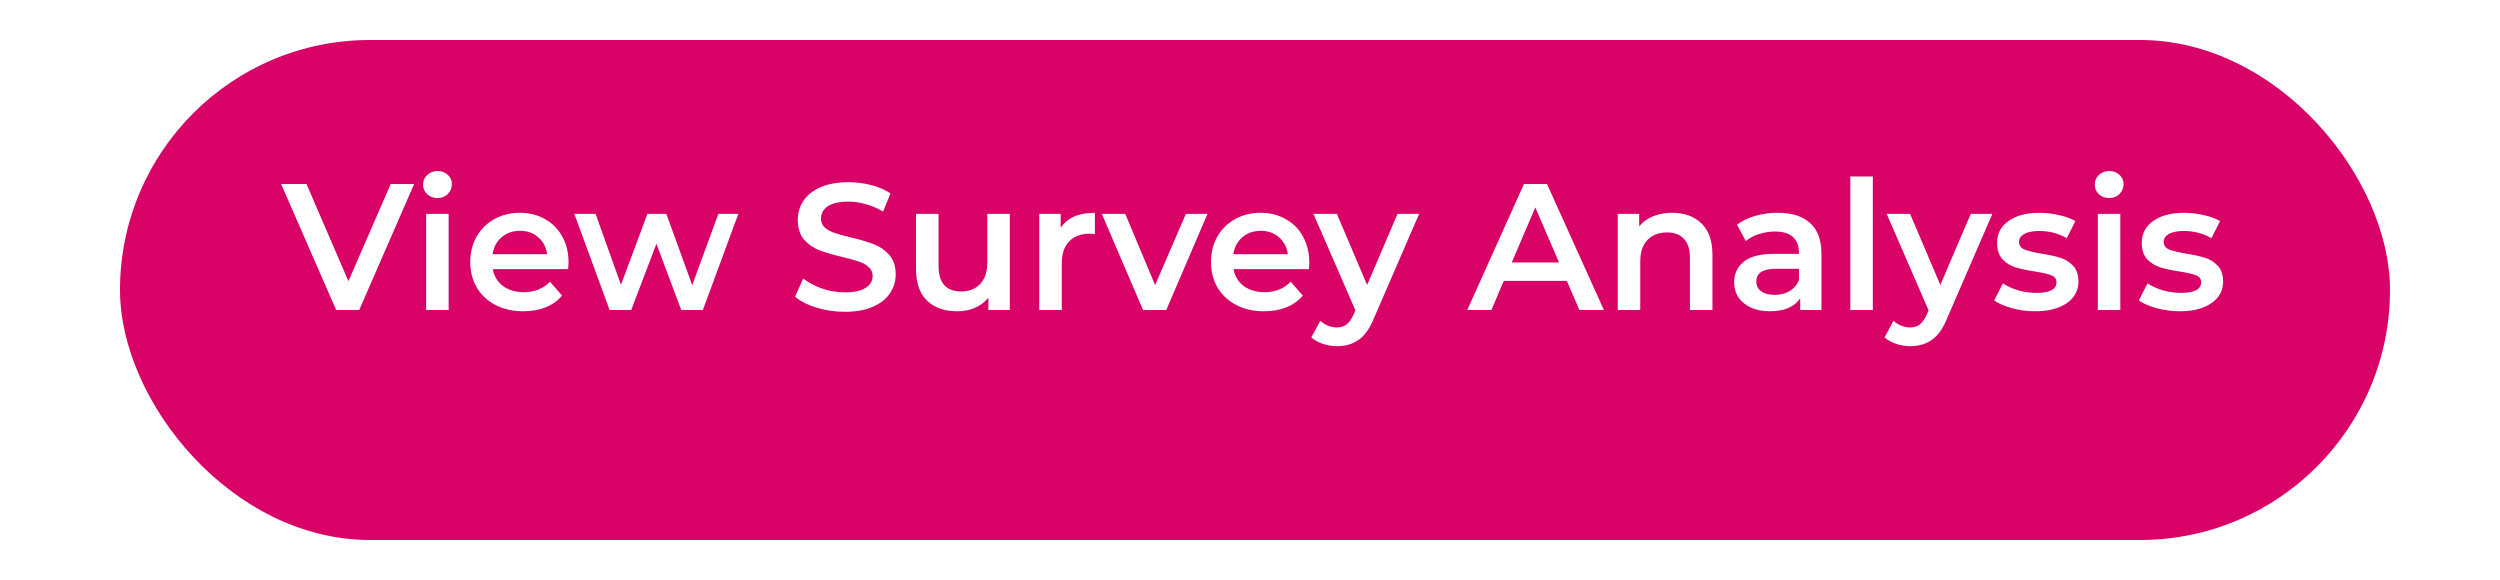 <svg width="250" height="58" viewBox="0 0 250 58" fill="none" xmlns="http://www.w3.org/2000/svg">
<g filter="url(#filter0_d)">
<rect x="12" width="227" height="50" rx="25" fill="#D90368"/>
</g>
<path d="M41.412 18.4L35.922 31H33.618L28.11 18.4H30.648L34.842 28.12L39.072 18.4H41.412ZM42.614 21.388H44.864V31H42.614V21.388ZM43.748 19.804C43.34 19.804 42.998 19.678 42.722 19.426C42.446 19.162 42.308 18.838 42.308 18.454C42.308 18.07 42.446 17.752 42.722 17.5C42.998 17.236 43.34 17.104 43.748 17.104C44.156 17.104 44.498 17.23 44.774 17.482C45.05 17.722 45.188 18.028 45.188 18.4C45.188 18.796 45.05 19.132 44.774 19.408C44.51 19.672 44.168 19.804 43.748 19.804ZM56.853 26.248C56.853 26.404 56.841 26.626 56.817 26.914H49.275C49.407 27.622 49.749 28.186 50.301 28.606C50.865 29.014 51.561 29.218 52.389 29.218C53.445 29.218 54.315 28.87 54.999 28.174L56.205 29.56C55.773 30.076 55.227 30.466 54.567 30.73C53.907 30.994 53.163 31.126 52.335 31.126C51.279 31.126 50.349 30.916 49.545 30.496C48.741 30.076 48.117 29.494 47.673 28.75C47.241 27.994 47.025 27.142 47.025 26.194C47.025 25.258 47.235 24.418 47.655 23.674C48.087 22.918 48.681 22.33 49.437 21.91C50.193 21.49 51.045 21.28 51.993 21.28C52.929 21.28 53.763 21.49 54.495 21.91C55.239 22.318 55.815 22.9 56.223 23.656C56.643 24.4 56.853 25.264 56.853 26.248ZM51.993 23.08C51.273 23.08 50.661 23.296 50.157 23.728C49.665 24.148 49.365 24.712 49.257 25.42H54.711C54.615 24.724 54.321 24.16 53.829 23.728C53.337 23.296 52.725 23.08 51.993 23.08ZM73.832 21.388L70.286 31H68.126L65.642 24.376L63.122 31H60.962L57.434 21.388H59.558L62.096 28.48L64.742 21.388H66.632L69.224 28.516L71.834 21.388H73.832ZM84.476 31.18C83.504 31.18 82.562 31.042 81.65 30.766C80.75 30.49 80.036 30.124 79.508 29.668L80.318 27.85C80.834 28.258 81.464 28.594 82.208 28.858C82.964 29.11 83.72 29.236 84.476 29.236C85.412 29.236 86.108 29.086 86.564 28.786C87.032 28.486 87.266 28.09 87.266 27.598C87.266 27.238 87.134 26.944 86.87 26.716C86.618 26.476 86.294 26.29 85.898 26.158C85.502 26.026 84.962 25.876 84.278 25.708C83.318 25.48 82.538 25.252 81.938 25.024C81.35 24.796 80.84 24.442 80.408 23.962C79.988 23.47 79.778 22.81 79.778 21.982C79.778 21.286 79.964 20.656 80.336 20.092C80.72 19.516 81.29 19.06 82.046 18.724C82.814 18.388 83.75 18.22 84.854 18.22C85.622 18.22 86.378 18.316 87.122 18.508C87.866 18.7 88.508 18.976 89.048 19.336L88.31 21.154C87.758 20.83 87.182 20.584 86.582 20.416C85.982 20.248 85.4 20.164 84.836 20.164C83.912 20.164 83.222 20.32 82.766 20.632C82.322 20.944 82.1 21.358 82.1 21.874C82.1 22.234 82.226 22.528 82.478 22.756C82.742 22.984 83.072 23.164 83.468 23.296C83.864 23.428 84.404 23.578 85.088 23.746C86.024 23.962 86.792 24.19 87.392 24.43C87.992 24.658 88.502 25.012 88.922 25.492C89.354 25.972 89.57 26.62 89.57 27.436C89.57 28.132 89.378 28.762 88.994 29.326C88.622 29.89 88.052 30.34 87.284 30.676C86.516 31.012 85.58 31.18 84.476 31.18ZM100.98 21.388V31H98.838V29.776C98.478 30.208 98.028 30.544 97.488 30.784C96.948 31.012 96.366 31.126 95.742 31.126C94.458 31.126 93.444 30.772 92.7 30.064C91.968 29.344 91.602 28.282 91.602 26.878V21.388H93.852V26.572C93.852 27.436 94.044 28.084 94.428 28.516C94.824 28.936 95.382 29.146 96.102 29.146C96.906 29.146 97.542 28.9 98.01 28.408C98.49 27.904 98.73 27.184 98.73 26.248V21.388H100.98ZM106.068 22.792C106.716 21.784 107.856 21.28 109.488 21.28V23.422C109.296 23.386 109.122 23.368 108.966 23.368C108.09 23.368 107.406 23.626 106.914 24.142C106.422 24.646 106.176 25.378 106.176 26.338V31H103.926V21.388H106.068V22.792ZM120.749 21.388L116.627 31H114.305L110.183 21.388H112.523L115.511 28.516L118.589 21.388H120.749ZM130.927 26.248C130.927 26.404 130.915 26.626 130.891 26.914H123.349C123.481 27.622 123.823 28.186 124.375 28.606C124.939 29.014 125.635 29.218 126.463 29.218C127.519 29.218 128.389 28.87 129.073 28.174L130.279 29.56C129.847 30.076 129.301 30.466 128.641 30.73C127.981 30.994 127.237 31.126 126.409 31.126C125.353 31.126 124.423 30.916 123.619 30.496C122.815 30.076 122.191 29.494 121.747 28.75C121.315 27.994 121.099 27.142 121.099 26.194C121.099 25.258 121.309 24.418 121.729 23.674C122.161 22.918 122.755 22.33 123.511 21.91C124.267 21.49 125.119 21.28 126.067 21.28C127.003 21.28 127.837 21.49 128.569 21.91C129.313 22.318 129.889 22.9 130.297 23.656C130.717 24.4 130.927 25.264 130.927 26.248ZM126.067 23.08C125.347 23.08 124.735 23.296 124.231 23.728C123.739 24.148 123.439 24.712 123.331 25.42H128.785C128.689 24.724 128.395 24.16 127.903 23.728C127.411 23.296 126.799 23.08 126.067 23.08ZM141.913 21.388L137.413 31.774C136.993 32.818 136.483 33.55 135.883 33.97C135.283 34.402 134.557 34.618 133.705 34.618C133.225 34.618 132.751 34.54 132.283 34.384C131.815 34.228 131.431 34.012 131.131 33.736L132.031 32.08C132.247 32.284 132.499 32.446 132.787 32.566C133.087 32.686 133.387 32.746 133.687 32.746C134.083 32.746 134.407 32.644 134.659 32.44C134.923 32.236 135.163 31.894 135.379 31.414L135.541 31.036L131.347 21.388H133.687L136.711 28.498L139.753 21.388H141.913ZM156.681 28.084H150.381L149.139 31H146.727L152.397 18.4H154.701L160.389 31H157.941L156.681 28.084ZM155.907 26.248L153.531 20.74L151.173 26.248H155.907ZM167.23 21.28C168.442 21.28 169.414 21.634 170.146 22.342C170.878 23.05 171.244 24.1 171.244 25.492V31H168.994V25.78C168.994 24.94 168.796 24.31 168.4 23.89C168.004 23.458 167.44 23.242 166.708 23.242C165.88 23.242 165.226 23.494 164.746 23.998C164.266 24.49 164.026 25.204 164.026 26.14V31H161.776V21.388H163.918V22.63C164.29 22.186 164.758 21.85 165.322 21.622C165.886 21.394 166.522 21.28 167.23 21.28ZM177.77 21.28C179.186 21.28 180.266 21.622 181.01 22.306C181.766 22.978 182.144 23.998 182.144 25.366V31H180.02V29.83C179.744 30.25 179.348 30.574 178.832 30.802C178.328 31.018 177.716 31.126 176.996 31.126C176.276 31.126 175.646 31.006 175.106 30.766C174.566 30.514 174.146 30.172 173.846 29.74C173.558 29.296 173.414 28.798 173.414 28.246C173.414 27.382 173.732 26.692 174.368 26.176C175.016 25.648 176.03 25.384 177.41 25.384H179.894V25.24C179.894 24.568 179.69 24.052 179.282 23.692C178.886 23.332 178.292 23.152 177.5 23.152C176.96 23.152 176.426 23.236 175.898 23.404C175.382 23.572 174.944 23.806 174.584 24.106L173.702 22.468C174.206 22.084 174.812 21.79 175.52 21.586C176.228 21.382 176.978 21.28 177.77 21.28ZM177.464 29.488C178.028 29.488 178.526 29.362 178.958 29.11C179.402 28.846 179.714 28.474 179.894 27.994V26.878H177.572C176.276 26.878 175.628 27.304 175.628 28.156C175.628 28.564 175.79 28.888 176.114 29.128C176.438 29.368 176.888 29.488 177.464 29.488ZM185.032 17.644H187.282V31H185.032V17.644ZM199.235 21.388L194.735 31.774C194.315 32.818 193.805 33.55 193.205 33.97C192.605 34.402 191.879 34.618 191.027 34.618C190.547 34.618 190.073 34.54 189.605 34.384C189.137 34.228 188.753 34.012 188.453 33.736L189.353 32.08C189.569 32.284 189.821 32.446 190.109 32.566C190.409 32.686 190.709 32.746 191.009 32.746C191.405 32.746 191.729 32.644 191.981 32.44C192.245 32.236 192.485 31.894 192.701 31.414L192.863 31.036L188.669 21.388H191.009L194.033 28.498L197.075 21.388H199.235ZM203.488 31.126C202.708 31.126 201.946 31.024 201.202 30.82C200.458 30.616 199.864 30.358 199.42 30.046L200.284 28.336C200.716 28.624 201.232 28.858 201.832 29.038C202.444 29.206 203.044 29.29 203.632 29.29C204.976 29.29 205.648 28.936 205.648 28.228C205.648 27.892 205.474 27.658 205.126 27.526C204.79 27.394 204.244 27.268 203.488 27.148C202.696 27.028 202.048 26.89 201.544 26.734C201.052 26.578 200.62 26.308 200.248 25.924C199.888 25.528 199.708 24.982 199.708 24.286C199.708 23.374 200.086 22.648 200.842 22.108C201.61 21.556 202.642 21.28 203.938 21.28C204.598 21.28 205.258 21.358 205.918 21.514C206.578 21.658 207.118 21.856 207.538 22.108L206.674 23.818C205.858 23.338 204.94 23.098 203.92 23.098C203.26 23.098 202.756 23.2 202.408 23.404C202.072 23.596 201.904 23.854 201.904 24.178C201.904 24.538 202.084 24.796 202.444 24.952C202.816 25.096 203.386 25.234 204.154 25.366C204.922 25.486 205.552 25.624 206.044 25.78C206.536 25.936 206.956 26.2 207.304 26.572C207.664 26.944 207.844 27.472 207.844 28.156C207.844 29.056 207.454 29.776 206.674 30.316C205.894 30.856 204.832 31.126 203.488 31.126ZM209.782 21.388H212.032V31H209.782V21.388ZM210.916 19.804C210.508 19.804 210.166 19.678 209.89 19.426C209.614 19.162 209.476 18.838 209.476 18.454C209.476 18.07 209.614 17.752 209.89 17.5C210.166 17.236 210.508 17.104 210.916 17.104C211.324 17.104 211.666 17.23 211.942 17.482C212.218 17.722 212.356 18.028 212.356 18.4C212.356 18.796 212.218 19.132 211.942 19.408C211.678 19.672 211.336 19.804 210.916 19.804ZM217.955 31.126C217.175 31.126 216.413 31.024 215.669 30.82C214.925 30.616 214.331 30.358 213.887 30.046L214.751 28.336C215.183 28.624 215.699 28.858 216.299 29.038C216.911 29.206 217.511 29.29 218.099 29.29C219.443 29.29 220.115 28.936 220.115 28.228C220.115 27.892 219.941 27.658 219.593 27.526C219.257 27.394 218.711 27.268 217.955 27.148C217.163 27.028 216.515 26.89 216.011 26.734C215.519 26.578 215.087 26.308 214.715 25.924C214.355 25.528 214.175 24.982 214.175 24.286C214.175 23.374 214.553 22.648 215.309 22.108C216.077 21.556 217.109 21.28 218.405 21.28C219.065 21.28 219.725 21.358 220.385 21.514C221.045 21.658 221.585 21.856 222.005 22.108L221.141 23.818C220.325 23.338 219.407 23.098 218.387 23.098C217.727 23.098 217.223 23.2 216.875 23.404C216.539 23.596 216.371 23.854 216.371 24.178C216.371 24.538 216.551 24.796 216.911 24.952C217.283 25.096 217.853 25.234 218.621 25.366C219.389 25.486 220.019 25.624 220.511 25.78C221.003 25.936 221.423 26.2 221.771 26.572C222.131 26.944 222.311 27.472 222.311 28.156C222.311 29.056 221.921 29.776 221.141 30.316C220.361 30.856 219.299 31.126 217.955 31.126Z" fill="white"/>
<defs>
<filter id="filter0_d" x="8" y="0" width="235" height="58" filterUnits="userSpaceOnUse" color-interpolation-filters="sRGB">
<feFlood flood-opacity="0" result="BackgroundImageFix"/>
<feColorMatrix in="SourceAlpha" type="matrix" values="0 0 0 0 0 0 0 0 0 0 0 0 0 0 0 0 0 0 127 0"/>
<feOffset dy="4"/>
<feGaussianBlur stdDeviation="2"/>
<feColorMatrix type="matrix" values="0 0 0 0 0 0 0 0 0 0 0 0 0 0 0 0 0 0 0.25 0"/>
<feBlend mode="normal" in2="BackgroundImageFix" result="effect1_dropShadow"/>
<feBlend mode="normal" in="SourceGraphic" in2="effect1_dropShadow" result="shape"/>
</filter>
</defs>
</svg>
